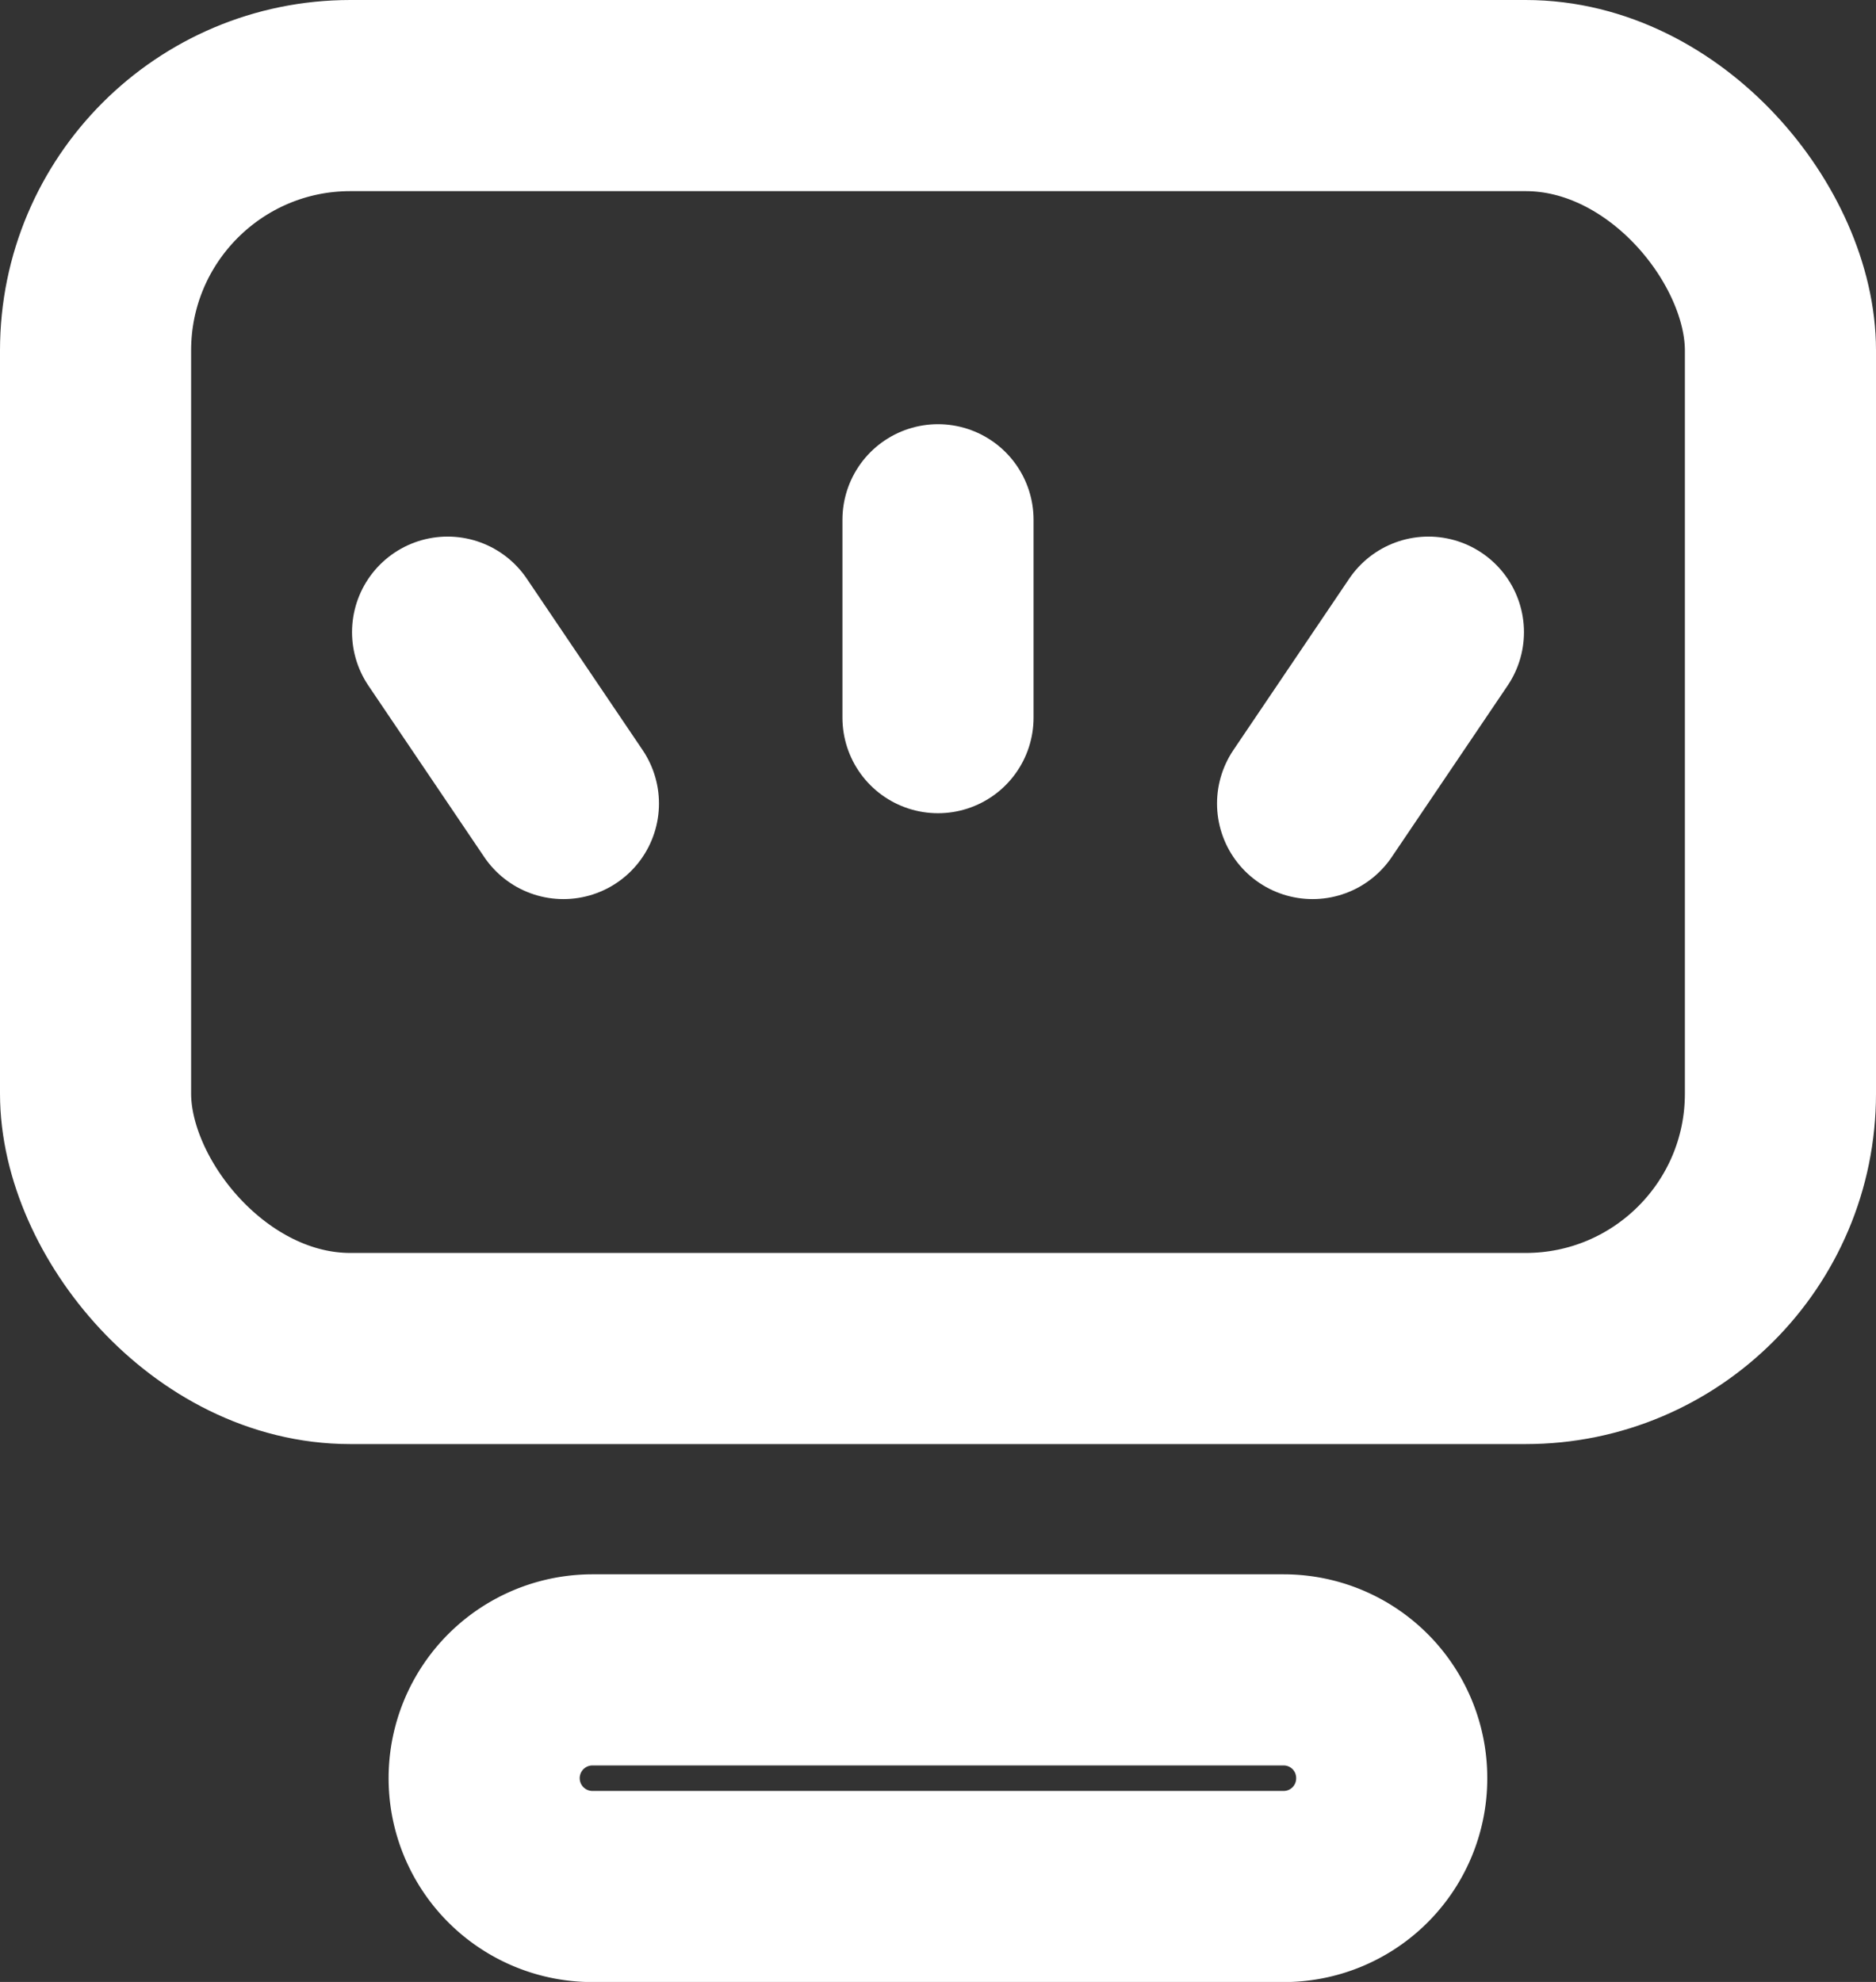 <svg xmlns="http://www.w3.org/2000/svg" width="14.724" height="15.554" viewBox="0 0 14.724 15.554">
  <rect x="0" y="0" width="14.724" height="15.554" fill="#333333" stroke="none"/>
  <g id="sideadm01_13" transform="translate(-0.75 -0.75)">
    <rect id="사각형_95" data-name="사각형 95" width="13.224" height="9.833" rx="2" transform="translate(1.5 1.5)" fill="none" stroke="#fff" stroke-linecap="round" stroke-linejoin="round" stroke-width="1.5"/>
    <path id="패스_54" data-name="패스 54" d="M17.621,35.848a.848.848,0,0,1-.848.848H11.348a.848.848,0,0,1,0-1.7h5.425A.848.848,0,0,1,17.621,35.848Z" transform="translate(-5.948 -21.141)" fill="none" stroke="#fff" stroke-linecap="round" stroke-linejoin="round" stroke-width="1.5"/>
    <line id="선_52" data-name="선 52" y2="1.553" transform="translate(8.112 4.829)" fill="none" stroke="#fff" stroke-linecap="round" stroke-linejoin="round" stroke-width="1.5"/>
    <line id="선_53" data-name="선 53" x2="0.909" y2="1.345" transform="translate(4.263 5.711)" fill="none" stroke="#fff" stroke-linecap="round" stroke-linejoin="round" stroke-width="1.5"/>
    <line id="선_54" data-name="선 54" y1="1.345" x2="0.909" transform="translate(11.052 5.711)" fill="none" stroke="#fff" stroke-linecap="round" stroke-linejoin="round" stroke-width="1.5"/>
  </g>
</svg>
